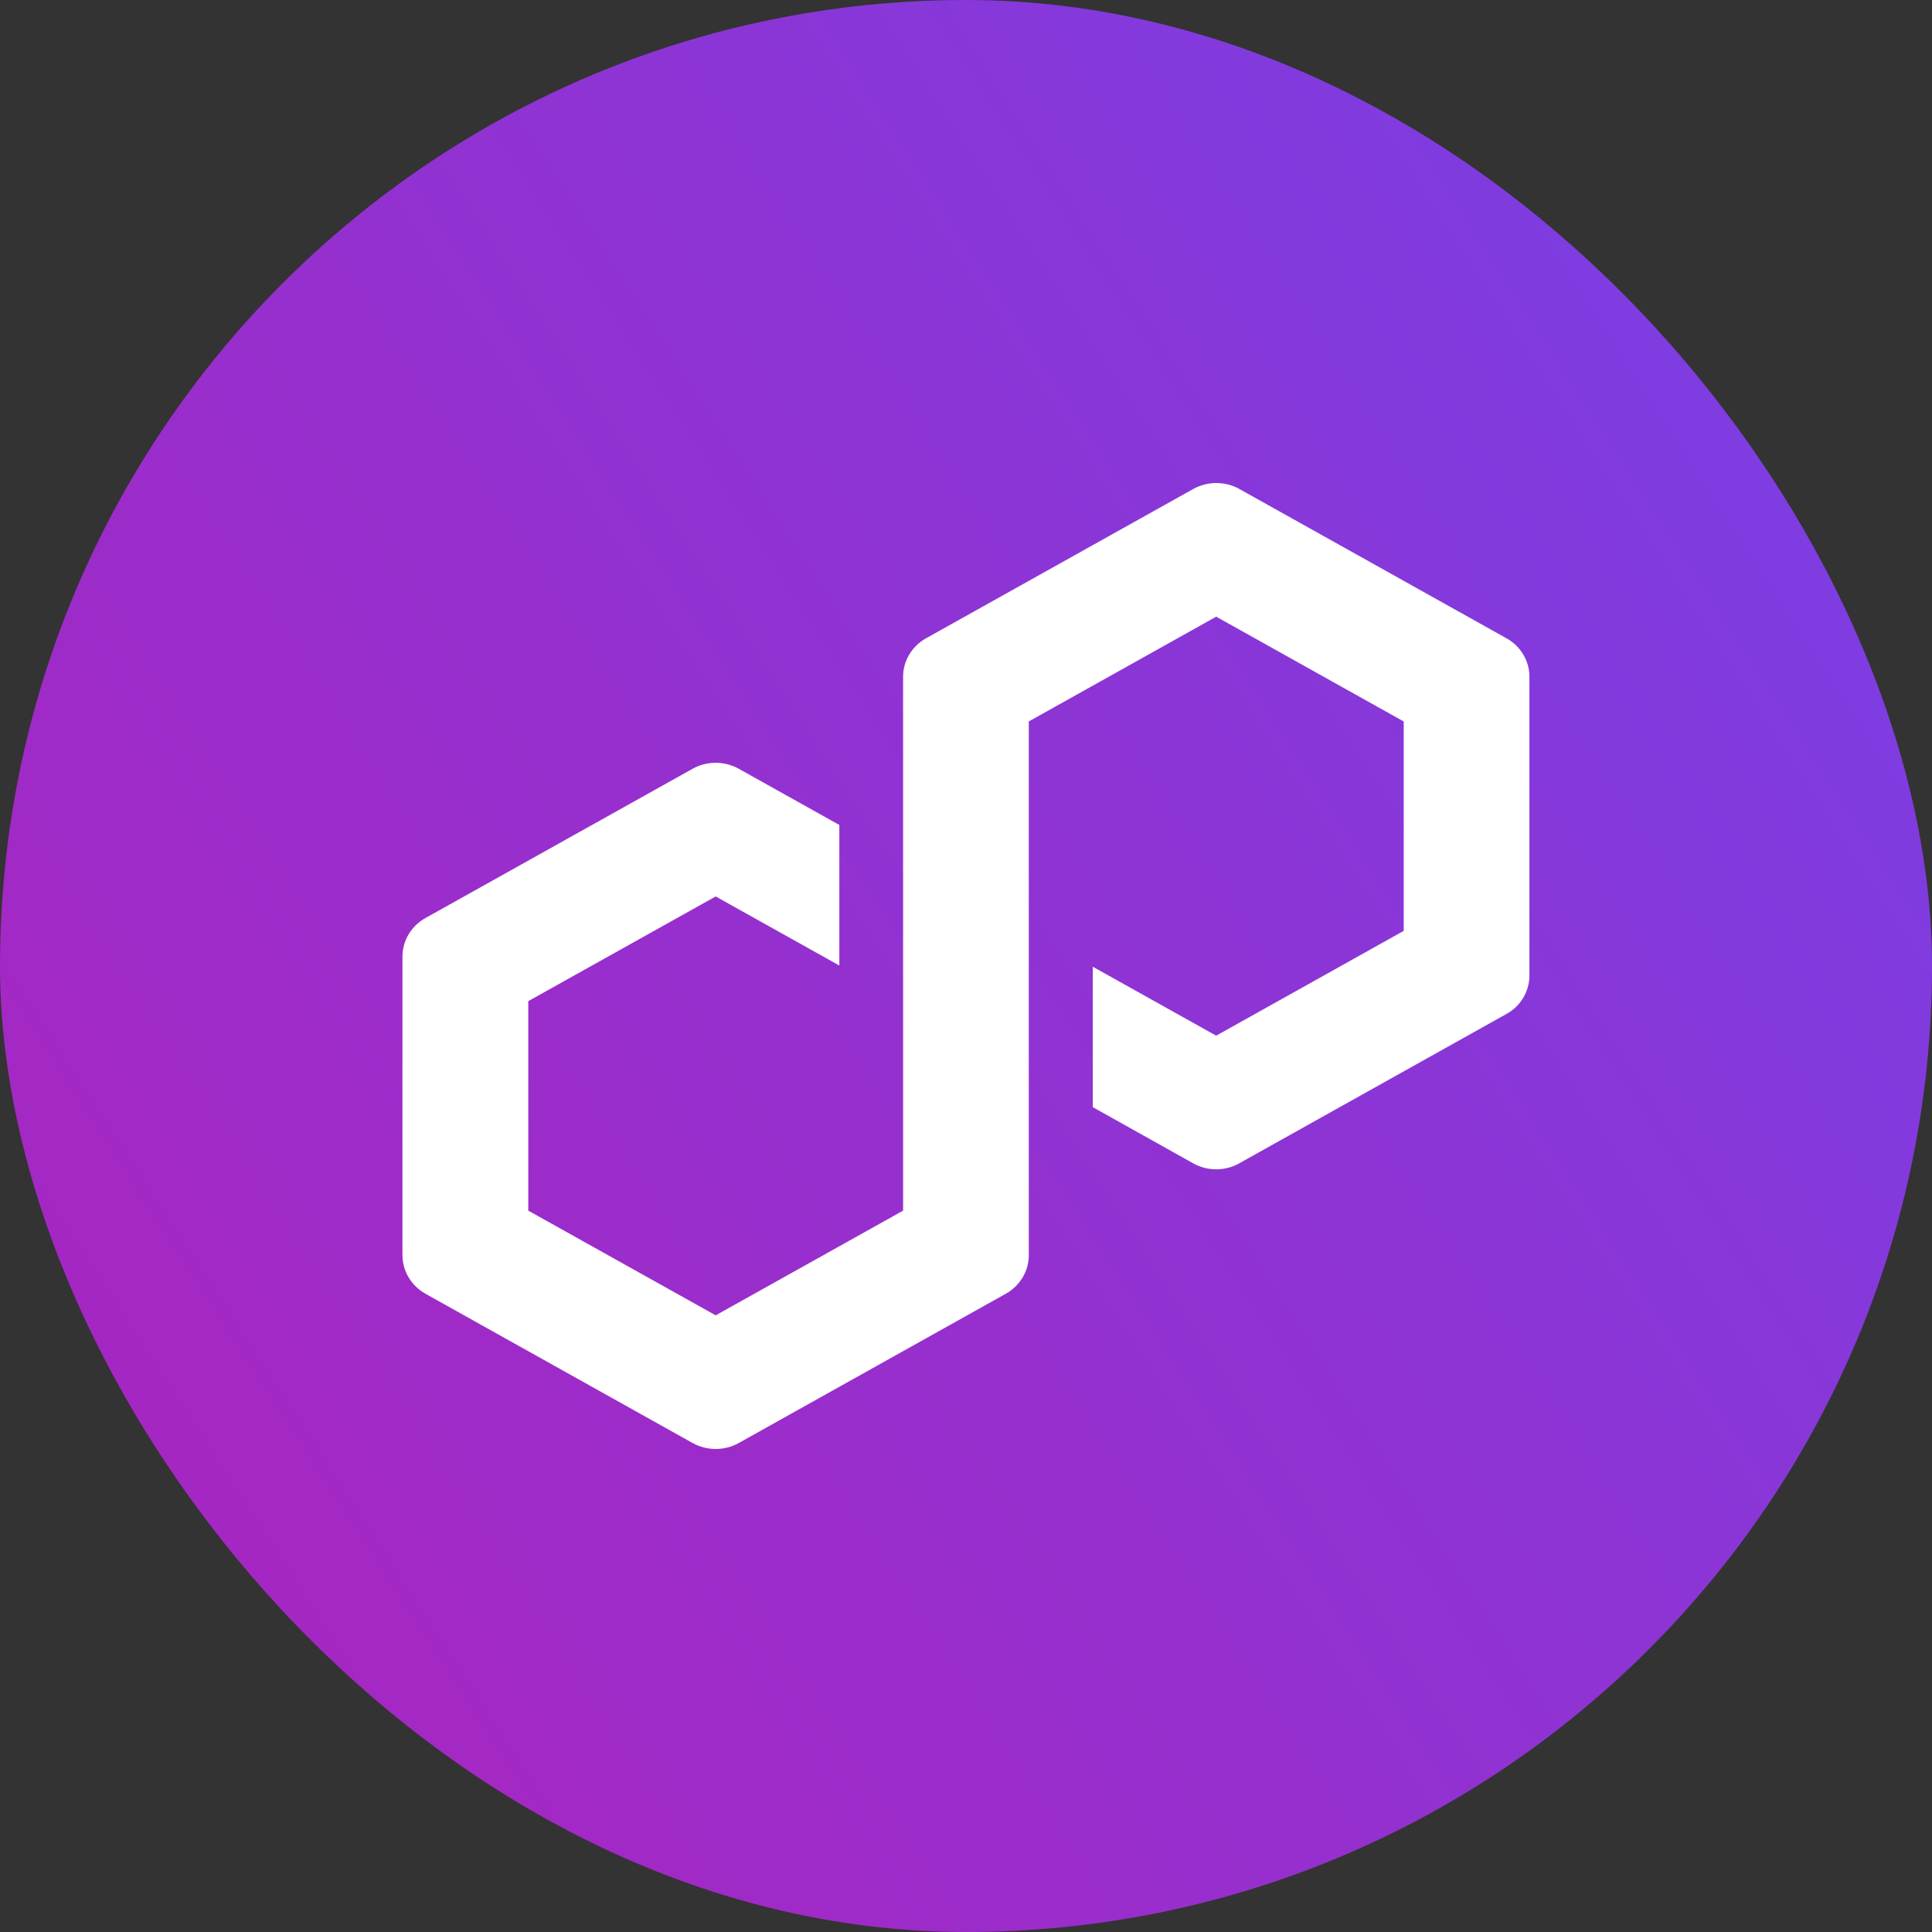 <svg width="16" height="16" viewBox="0 0 16 16" fill="none" xmlns="http://www.w3.org/2000/svg">
<rect x="0" y="0" width="16" height="16" fill="#333333" stroke="none"/>
<g id="polygon (1) 1">
<rect width="16" height="16" rx="8" fill="url(#paint0_linear_2829_44133)"/>
<path id="Vector" d="M10.263 9.634L12.476 8.397C12.594 8.332 12.666 8.21 12.666 8.079V5.604C12.666 5.474 12.594 5.351 12.476 5.286L10.263 4.049C10.146 3.984 10 3.984 9.883 4.049L7.669 5.286C7.552 5.351 7.479 5.473 7.479 5.604V10.026L5.927 10.893L4.375 10.026V8.291L5.927 7.424L6.951 7.996V6.832L6.117 6.366C6.059 6.334 5.994 6.317 5.927 6.317C5.86 6.317 5.794 6.334 5.737 6.366L3.523 7.603C3.406 7.668 3.333 7.79 3.333 7.921V10.395C3.333 10.526 3.406 10.648 3.523 10.714L5.737 11.951C5.854 12.016 5.999 12.016 6.117 11.951L8.33 10.714C8.447 10.649 8.52 10.526 8.52 10.396V5.974L8.548 5.959L10.072 5.107L11.625 5.975V7.709L10.072 8.577L9.05 8.006V9.169L9.883 9.635C10 9.7 10.145 9.7 10.262 9.635L10.263 9.634Z" fill="white"/>
</g>
<defs>
<linearGradient id="paint0_linear_2829_44133" x1="1.36" y1="13.467" x2="16.224" y2="3.868" gradientUnits="userSpaceOnUse">
<stop stop-color="#A726C1"/>
<stop offset="0.88" stop-color="#803BDF"/>
<stop offset="1" stop-color="#7B3FE4"/>
</linearGradient>
</defs>
</svg>
